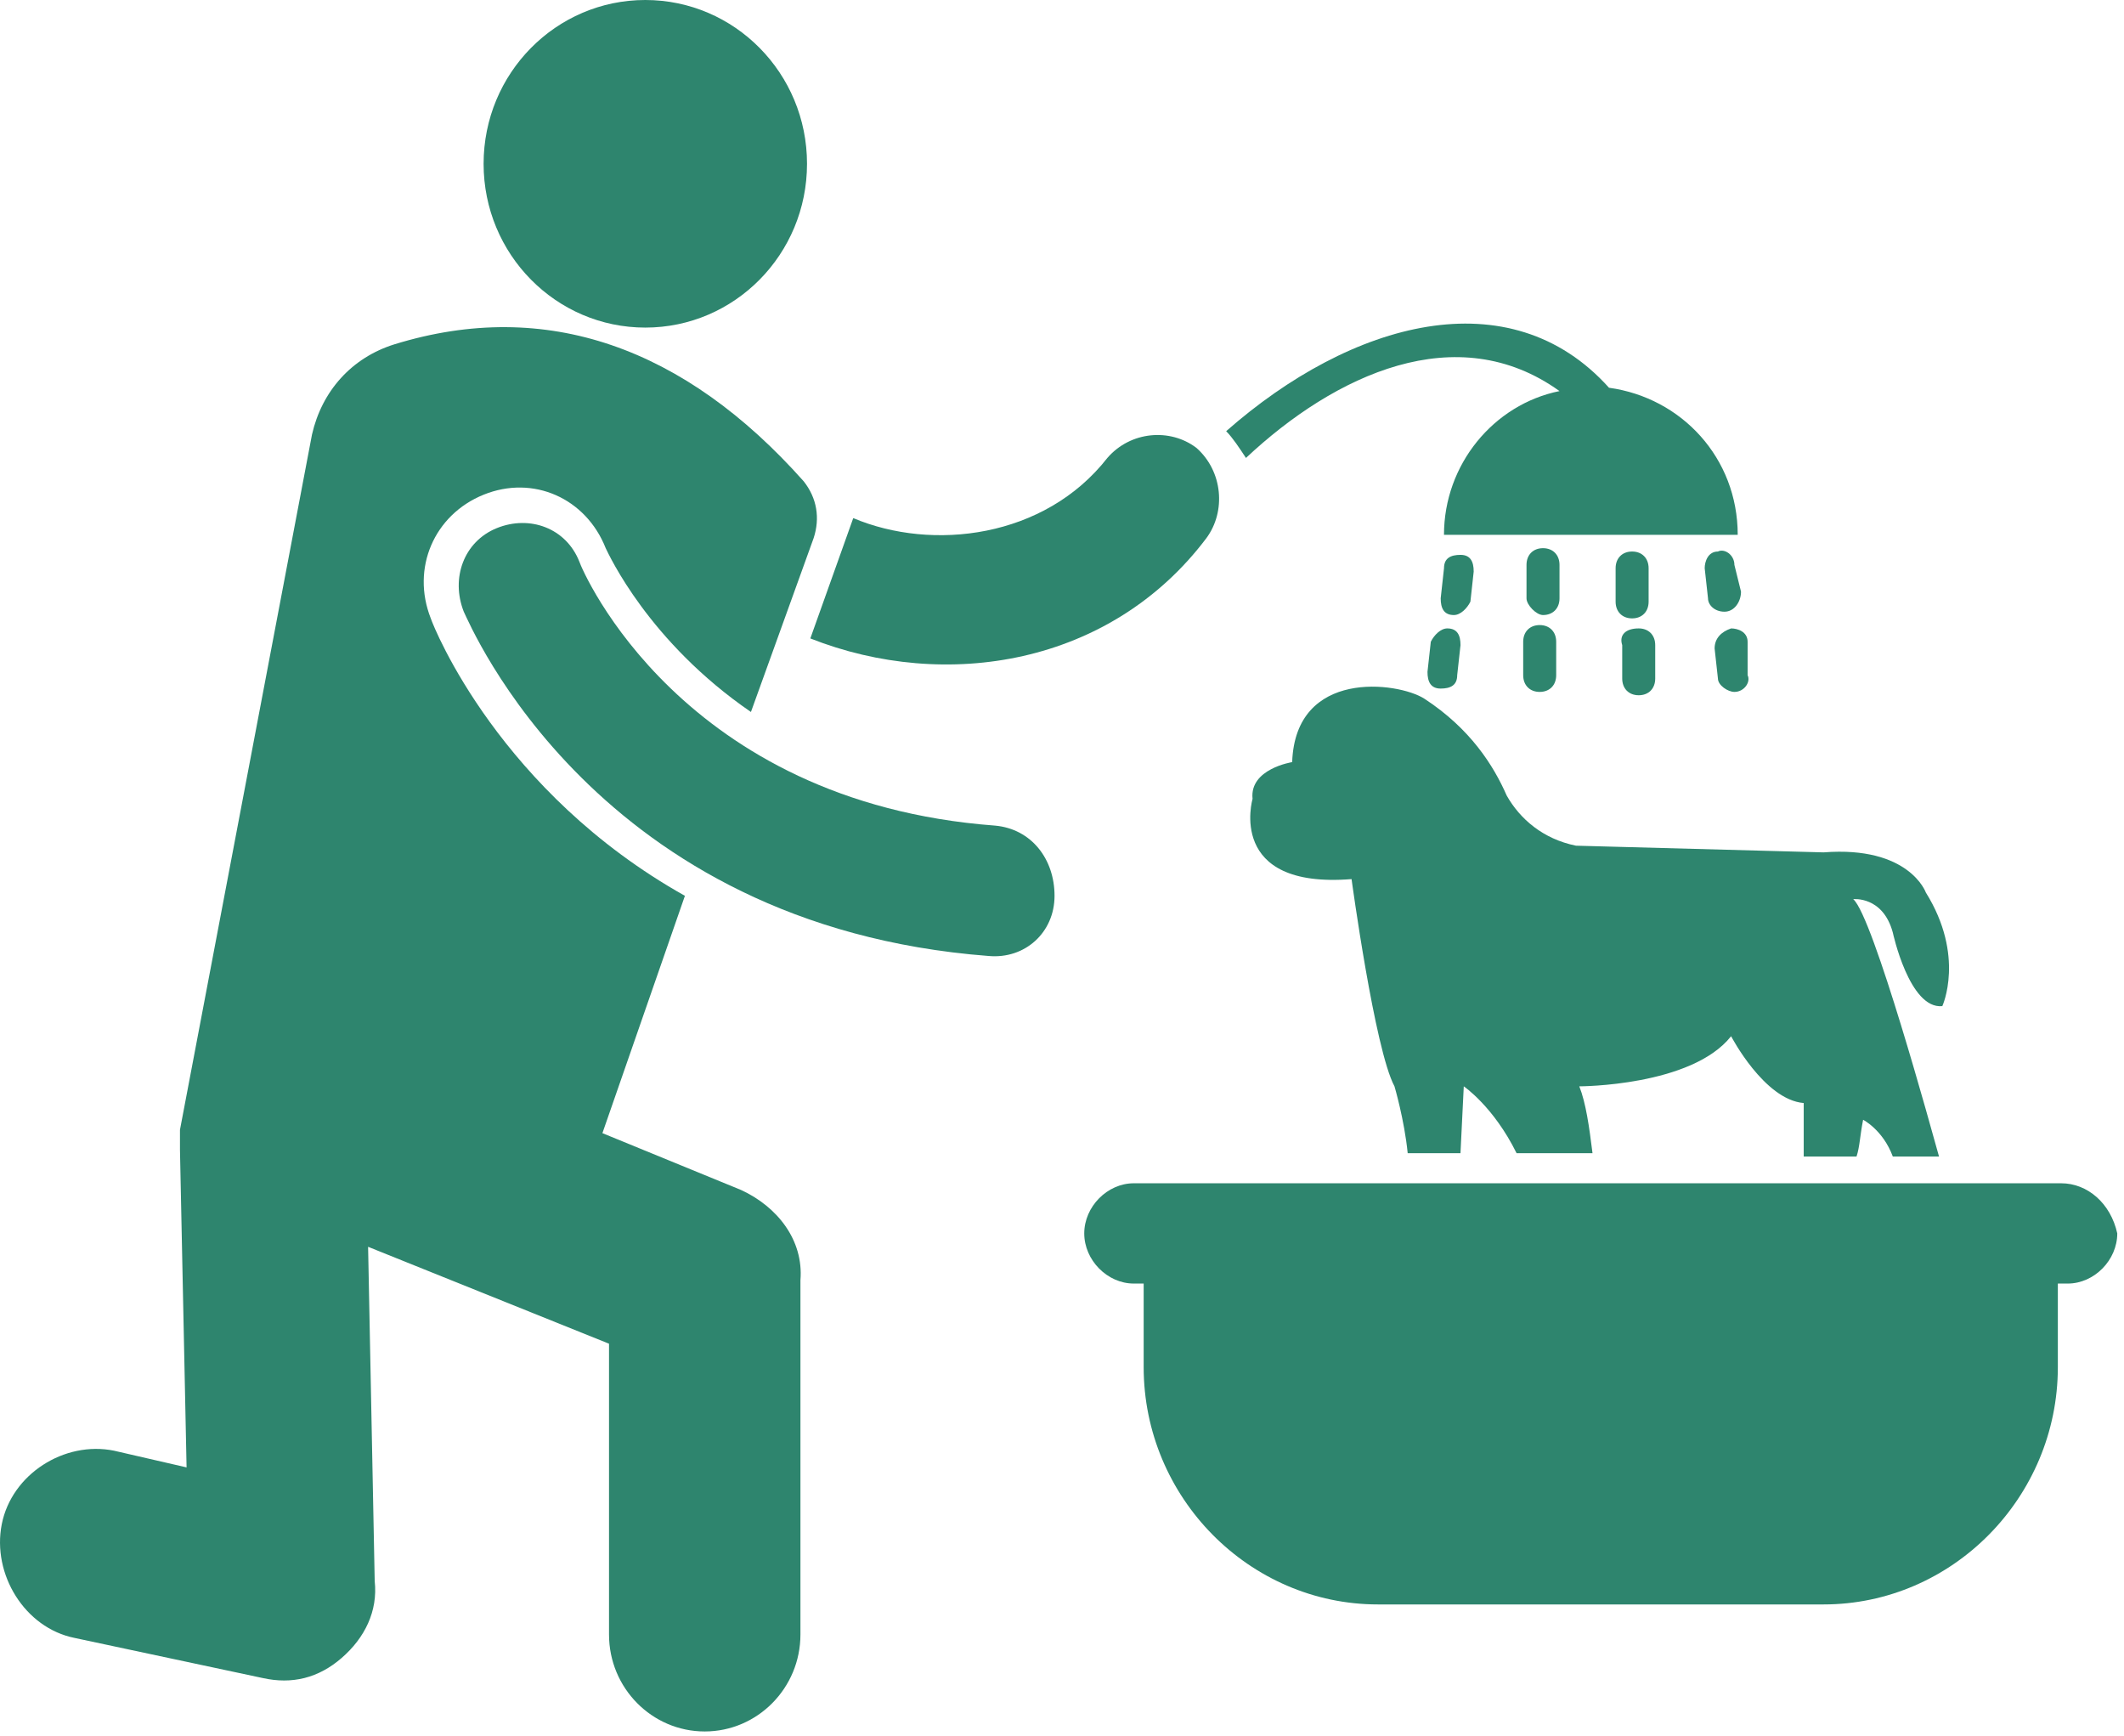 <svg width="82" height="67" viewBox="0 0 82 67" fill="none" xmlns="http://www.w3.org/2000/svg">
<path d="M58.168 30.708C57.658 29.547 56.766 28.128 54.983 26.966C53.963 26.321 50.013 25.805 49.886 29.418C49.886 29.418 48.23 29.676 48.357 30.837C48.357 30.837 47.338 34.321 52.179 33.934C52.179 33.934 53.071 40.514 53.836 41.933C53.836 41.933 54.218 43.224 54.346 44.514H56.384L56.511 41.933C56.511 41.933 57.658 42.708 58.55 44.514H61.481C61.353 43.482 61.226 42.578 60.971 41.933C60.971 41.933 65.303 41.933 66.832 39.998C66.832 39.998 68.106 42.45 69.635 42.578V44.643H71.674C71.801 44.256 71.801 43.869 71.928 43.224C71.928 43.224 72.693 43.611 73.075 44.643H74.859C74.604 43.74 72.311 35.353 71.546 34.708C71.546 34.708 72.693 34.579 73.075 35.998C73.075 35.998 73.712 38.966 74.986 38.837C74.986 38.837 75.878 36.901 74.349 34.45C74.349 34.45 73.712 32.644 70.4 32.902L60.843 32.644C59.569 32.386 58.678 31.611 58.168 30.708Z" fill="#2E856E"/>
<path d="M46.574 20.773C47.338 19.741 47.211 18.193 46.191 17.289C45.172 16.515 43.643 16.644 42.751 17.677C40.331 20.773 35.998 21.289 32.941 19.999L31.284 24.644C36.508 26.708 42.879 25.676 46.574 20.773Z" fill="#2E856E"/>
<path d="M24.913 12.645C28.361 12.645 31.156 9.814 31.156 6.322C31.156 2.831 28.361 0 24.913 0C21.465 0 18.67 2.831 18.67 6.322C18.67 9.814 21.465 12.645 24.913 12.645Z" fill="#2E856E"/>
<path d="M28.608 45.933L23.257 43.74L26.442 34.579C19.307 30.579 16.759 24.257 16.631 23.87C15.867 21.934 16.759 19.87 18.67 19.096C20.581 18.322 22.62 19.225 23.384 21.16C23.512 21.418 25.041 24.773 28.991 27.483L31.411 20.773C31.666 19.999 31.539 19.225 31.029 18.58C26.442 13.419 21.091 11.483 15.23 13.29C13.574 13.806 12.427 15.096 12.045 16.773L6.948 43.611C6.948 43.74 6.948 43.74 6.948 43.869C6.948 43.998 6.948 44.256 6.948 44.385L7.203 56.642L4.4 55.997C2.489 55.61 0.45 56.9 0.068 58.836C-0.314 60.771 0.96 62.836 2.871 63.223L10.133 64.771C11.28 65.029 12.3 64.771 13.191 63.997C14.083 63.223 14.593 62.191 14.466 61.029L14.211 48.127L23.512 51.868V63.094C23.512 65.158 25.168 66.835 27.207 66.835C29.245 66.835 30.902 65.158 30.902 63.094V49.417C31.029 47.869 30.01 46.578 28.608 45.933Z" fill="#2E856E"/>
<path d="M38.419 31.869C26.314 30.966 22.492 22.063 22.365 21.676C21.855 20.386 20.453 19.87 19.179 20.386C17.905 20.902 17.396 22.321 17.905 23.612C18.16 24.128 23.002 35.74 38.164 36.901C39.566 37.03 40.712 35.998 40.712 34.579C40.712 33.16 39.82 31.998 38.419 31.869Z" fill="#2E856E"/>
<path d="M60.207 15.096C57.658 15.612 55.747 17.935 55.747 20.644H67.087C67.087 17.677 64.921 15.354 62.118 14.967C58.295 10.709 52.18 12.386 47.338 16.644C47.593 16.902 47.847 17.29 48.102 17.677C51.542 14.451 56.257 12.258 60.207 15.096Z" fill="#2E856E"/>
<path d="M79.574 45.675H43.771C42.751 45.675 41.859 46.578 41.859 47.61C41.859 48.643 42.751 49.546 43.771 49.546H44.153V52.772C44.153 57.803 48.23 61.932 53.199 61.932H70.4C75.369 61.932 79.446 57.803 79.446 52.772V49.546H79.829C80.848 49.546 81.74 48.643 81.74 47.61C81.485 46.449 80.593 45.675 79.574 45.675Z" fill="#2E856E"/>
<path d="M56.767 23.225L56.894 22.063C56.894 21.676 56.767 21.418 56.385 21.418C56.002 21.418 55.748 21.547 55.748 21.934L55.62 23.096C55.62 23.483 55.748 23.741 56.13 23.741C56.385 23.741 56.639 23.483 56.767 23.225Z" fill="#2E856E"/>
<path d="M55.238 24.773L55.11 25.934C55.11 26.321 55.238 26.579 55.62 26.579C56.002 26.579 56.257 26.45 56.257 26.063L56.385 24.902C56.385 24.515 56.257 24.257 55.875 24.257C55.62 24.257 55.365 24.515 55.238 24.773Z" fill="#2E856E"/>
<path d="M59.57 23.741C59.952 23.741 60.207 23.483 60.207 23.096V21.805C60.207 21.418 59.952 21.16 59.57 21.16C59.187 21.16 58.933 21.418 58.933 21.805V23.096C58.933 23.354 59.315 23.741 59.57 23.741Z" fill="#2E856E"/>
<path d="M58.805 26.063C58.805 26.45 59.059 26.708 59.442 26.708C59.824 26.708 60.079 26.45 60.079 26.063V24.773C60.079 24.386 59.824 24.128 59.442 24.128C59.059 24.128 58.805 24.386 58.805 24.773V26.063Z" fill="#2E856E"/>
<path d="M63.01 21.289C62.628 21.289 62.373 21.547 62.373 21.934V23.225C62.373 23.612 62.628 23.87 63.01 23.87C63.392 23.87 63.647 23.612 63.647 23.225V21.934C63.647 21.547 63.392 21.289 63.01 21.289Z" fill="#2E856E"/>
<path d="M62.628 24.902V26.192C62.628 26.579 62.883 26.837 63.265 26.837C63.648 26.837 63.902 26.579 63.902 26.192V24.902C63.902 24.515 63.648 24.257 63.265 24.257C62.756 24.257 62.501 24.515 62.628 24.902Z" fill="#2E856E"/>
<path d="M66.322 21.289C65.94 21.289 65.812 21.676 65.812 21.934L65.94 23.096C65.94 23.354 66.195 23.612 66.577 23.612C66.959 23.612 67.214 23.225 67.214 22.837L66.959 21.805C66.959 21.418 66.577 21.16 66.322 21.289Z" fill="#2E856E"/>
<path d="M66.195 25.031L66.323 26.192C66.323 26.45 66.705 26.708 66.96 26.708C67.342 26.708 67.597 26.321 67.469 26.063V24.773C67.469 24.386 67.087 24.257 66.832 24.257C66.45 24.386 66.195 24.644 66.195 25.031Z" fill="#2E856E"/>
</svg>
